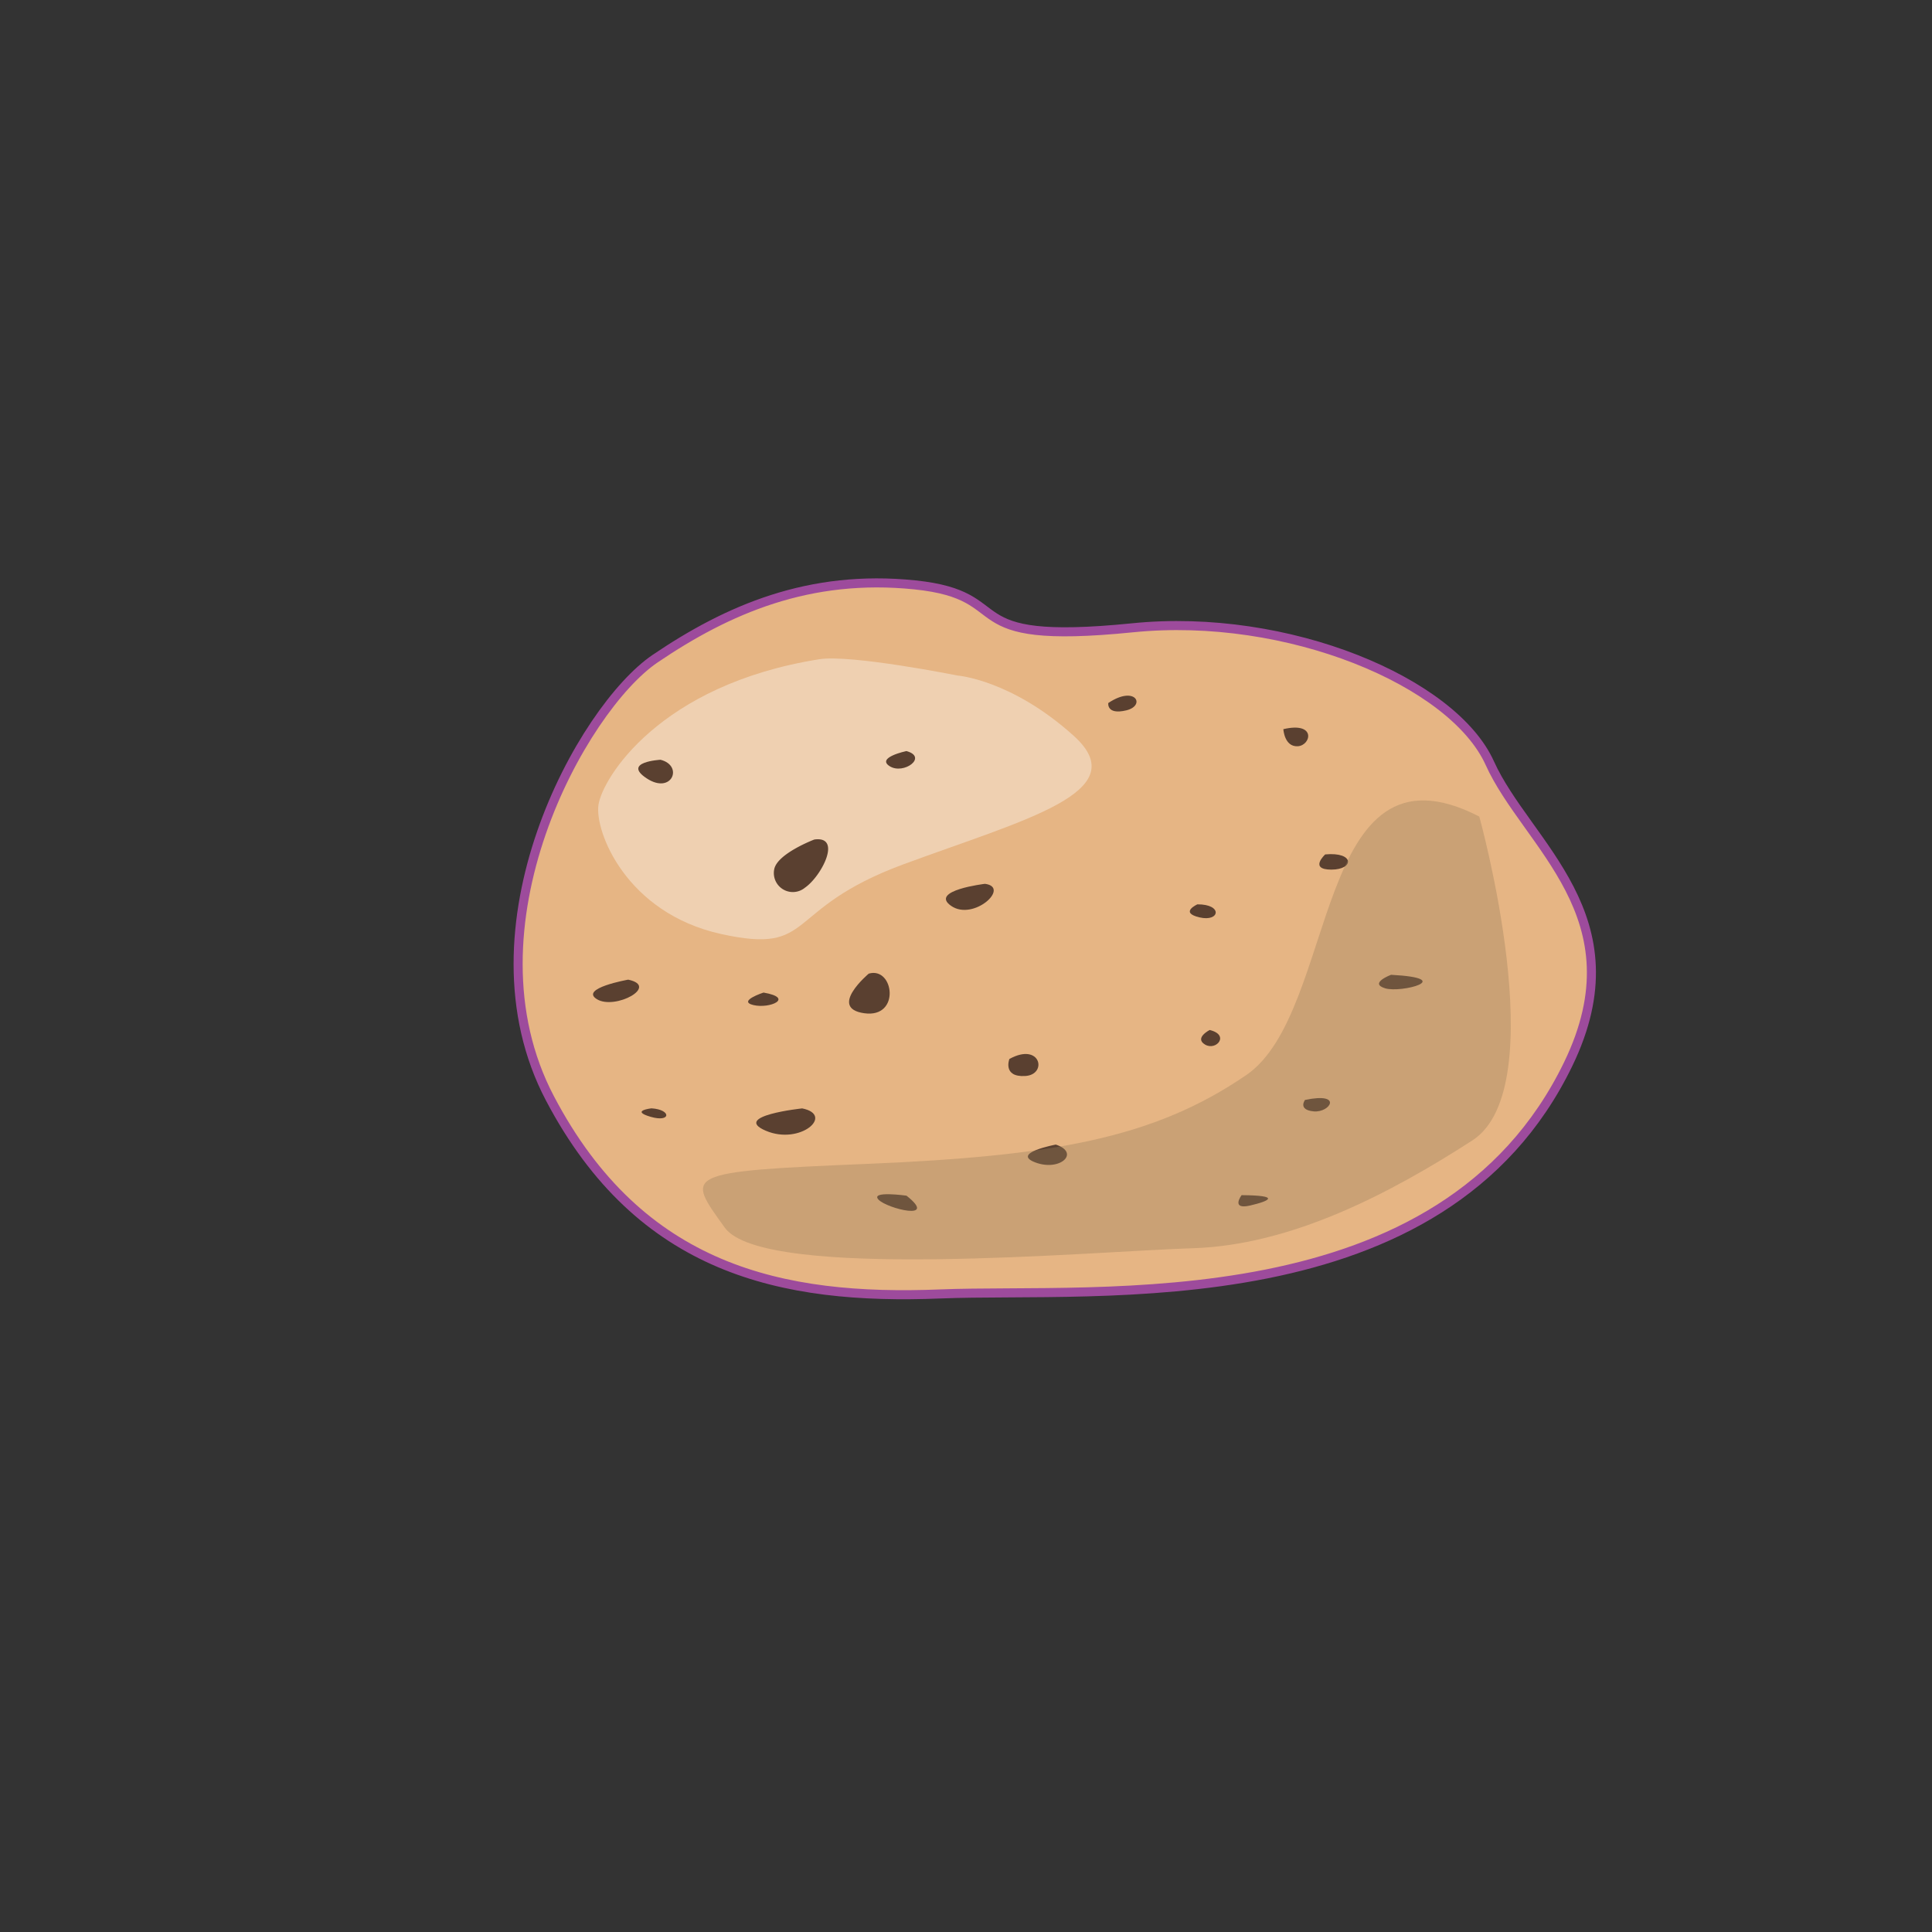 <svg id="word" xmlns="http://www.w3.org/2000/svg" viewBox="0 0 160 160"><rect x="0" y="0" width="160" height="160" fill="#333333" stroke="none"/><defs><style>.cls-1{fill:#e6b584;stroke:#9d4b9c;stroke-width:0.75px;}.cls-2{fill:#fff;opacity:0.37;}.cls-3{fill:#5a4030;}.cls-4{fill:#967b5b;opacity:0.35;}</style></defs><path class="cls-1" d="M93.785,51.992C78.626,53.519,84.5,49.339,75.76,48.437s-15.5,2.035-21.513,6.115-16.171,22.216-8.7,36.417,19.194,16.718,32.319,16.19,41.6,2.46,52.007-19.038c5.919-12.222-3.449-18.175-6.494-24.92S106.641,50.689,93.785,51.992Z"/><path class="cls-2" d="M79.291,55.944s-8.81-1.766-11.447-1.348c-13.257,2.11-17.958,9.873-18.281,12.057s2.273,8.964,10.17,10.7,5.016-2.05,15.062-5.766S94.086,65.6,88.924,60.94,79.291,55.944,79.291,55.944Z"/><path class="cls-3" d="M67.437,69.526s-3.056,1.157-3.317,2.453a1.573,1.573,0,0,0,2.537,1.54C68.049,72.556,69.763,69.2,67.437,69.526Z"/><path class="cls-3" d="M71.948,80.631s-3.408,2.852-.375,3.281S74.031,80.024,71.948,80.631Z"/><path class="cls-3" d="M81.572,73.195s-4.652.549-2.8,1.828S83.707,73.473,81.572,73.195Z"/><path class="cls-3" d="M75.064,62.2s-2.534.533-1.38,1.257S76.874,62.69,75.064,62.2Z"/><path class="cls-3" d="M54.7,62.92s-3.22.176-1.139,1.544S56.629,63.4,54.7,62.92Z"/><path class="cls-3" d="M52.025,81.131s-4.081.72-2.582,1.624S54.623,81.679,52.025,81.131Z"/><path class="cls-3" d="M66.434,91.793s-5.876.619-3.022,1.846S69.134,92.336,66.434,91.793Z"/><path class="cls-3" d="M100.179,85.3s-1.3.663-.38,1.208S101.875,85.706,100.179,85.3Z"/><path class="cls-3" d="M87.438,94.789s-3.751.7-1.7,1.477S89.481,95.465,87.438,94.789Z"/><path class="cls-3" d="M83.593,87.7s-.586,1.513,1.3,1.411S86.191,86.268,83.593,87.7Z"/><path class="cls-3" d="M108.075,91.093s-.62.822.724.947S111.271,90.421,108.075,91.093Z"/><path class="cls-3" d="M115.2,80.729s-1.854.694-.5,1.115S120.677,81.019,115.2,80.729Z"/><path class="cls-3" d="M99.163,74.894s-1.522.68.173,1.079S101.282,74.878,99.163,74.894Z"/><path class="cls-3" d="M109.747,70.759s-1.377,1.26.515,1.259S112.187,70.531,109.747,70.759Z"/><path class="cls-3" d="M106.282,60.386s.081,1.478,1.191,1.415S109.034,59.741,106.282,60.386Z"/><path class="cls-3" d="M91.784,58.221s-.164,1,1.483.61S94.044,56.709,91.784,58.221Z"/><path class="cls-3" d="M63.231,82.2s-2.19.712-.833,1.036S65.818,82.646,63.231,82.2Z"/><path class="cls-3" d="M53.949,91.787s-1.776.2-.074.7S55.628,91.893,53.949,91.787Z"/><path class="cls-3" d="M75.073,99.021s-3.027-.428-2.321.325S77.755,101.145,75.073,99.021Z"/><path class="cls-3" d="M102.823,98.978s-.932,1.24.716.855S106.056,99,102.823,98.978Z"/><path class="cls-4" d="M122.508,67.623s6.236,22.425-.574,26.822-14.99,8.679-23.162,8.928-35.552,2.751-38.751-1.708-3.665-4.633,11.762-5.277,23.761-2.106,31.432-7.358S108.7,60.526,122.508,67.623Z"/></svg>